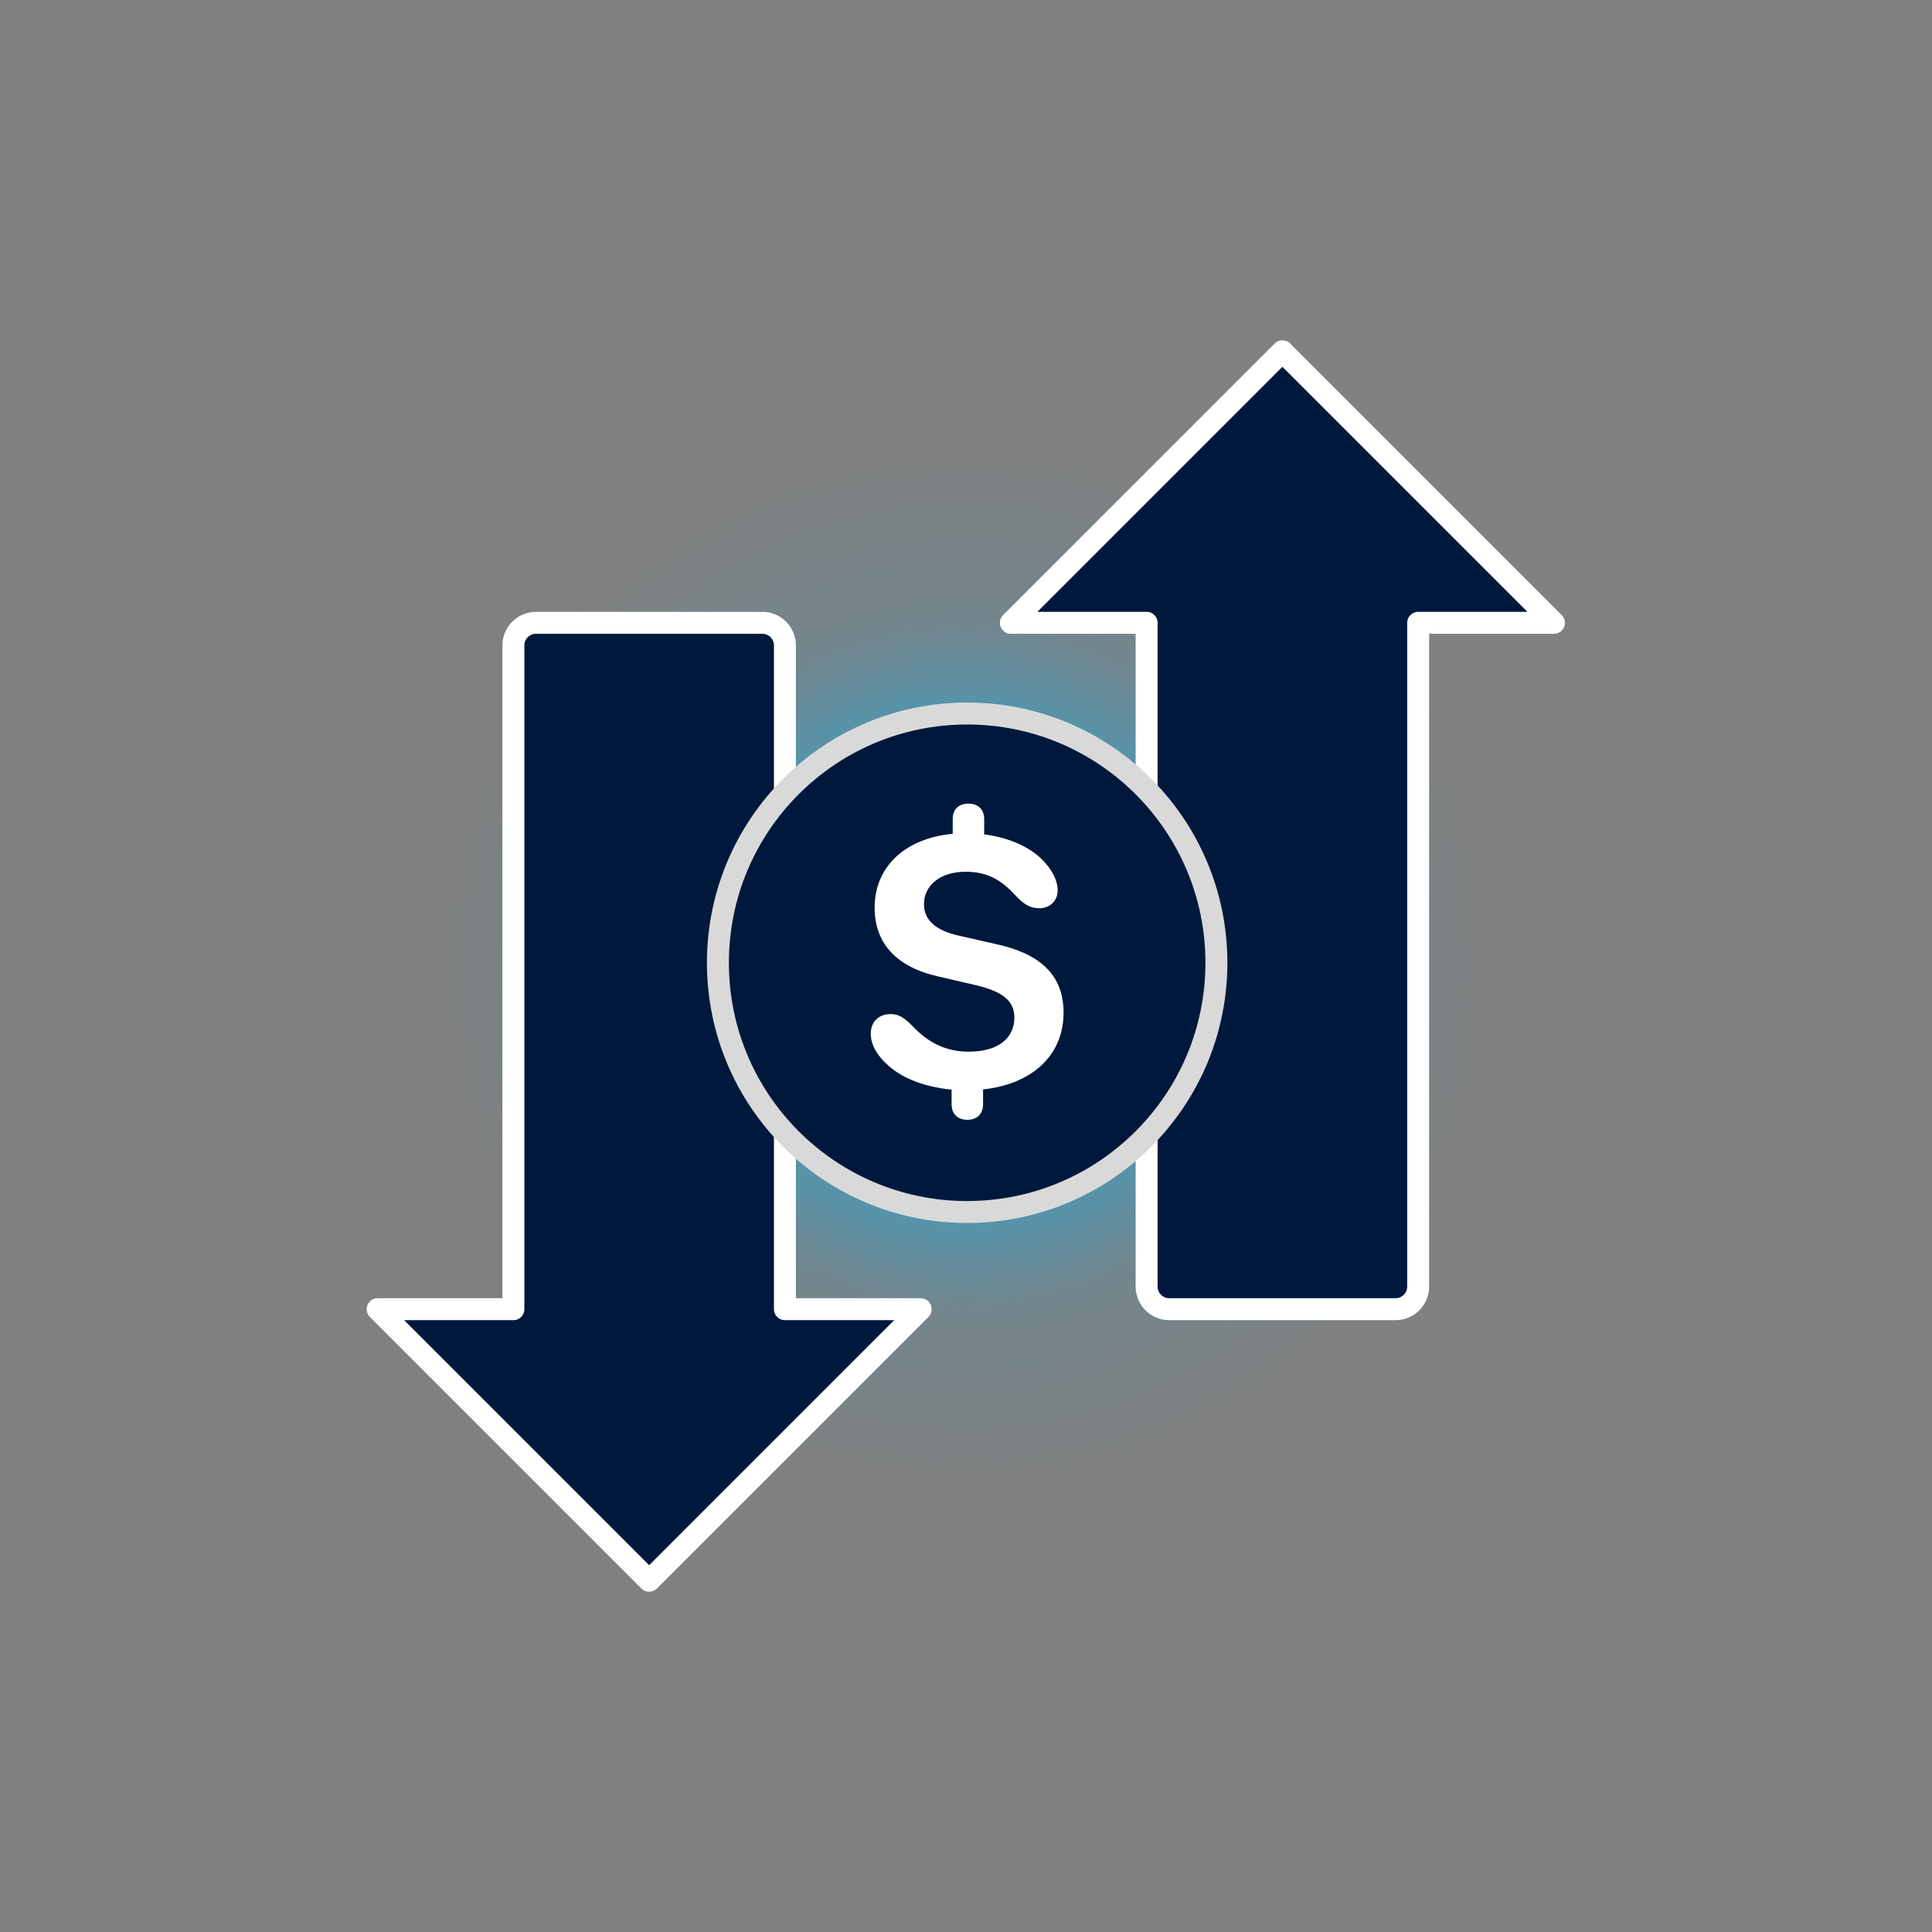 <svg width="440" height="440" viewBox="0 0 440 440" fill="none" xmlns="http://www.w3.org/2000/svg">
<rect x="0" y="0" width="440" height="440" fill="#808080" stroke="none"/>
<path d="M341 219.999C341 286.278 286.714 340 219.746 340C152.786 340 98.5 286.278 98.5 219.999C98.5 153.728 152.786 100 219.746 100C286.714 100 341 153.728 341 219.999Z" fill="url(#paint0_radial_2482_1880)"/>
<path d="M209.681 298.16L147.841 360.001L86 298.16H116.92L116.92 146.994C116.92 145.628 117.463 144.317 118.43 143.35C119.396 142.384 120.707 141.841 122.074 141.841H173.608C174.974 141.841 176.285 142.384 177.252 143.35C178.218 144.317 178.761 145.628 178.761 146.994L178.761 298.16H209.681Z" fill="#00183C" stroke="white" stroke-width="5" stroke-linecap="round" stroke-linejoin="round"/>
<path d="M230.218 141.841L292.059 80L353.899 141.841H322.979V293.006C322.979 294.373 322.436 295.684 321.47 296.65C320.503 297.617 319.192 298.16 317.826 298.16H266.292C264.925 298.16 263.614 297.617 262.648 296.65C261.681 295.684 261.138 294.373 261.138 293.006V141.841H230.218Z" fill="#00183C" stroke="white" stroke-width="5" stroke-linecap="round" stroke-linejoin="round"/>
<circle cx="220.264" cy="219.264" r="56.764" fill="#00183C" stroke="#D9D9D9" stroke-width="5"/>
<path d="M220.327 255.027C218.398 255.027 216.72 253.978 216.72 251.462V248.149C210.891 247.604 205.649 245.716 202.294 242.655C199.735 240.432 198.309 237.874 198.309 235.399C198.309 232.59 200.239 230.954 202.797 230.954C204.391 230.954 205.565 231.415 207.704 233.554C211.478 237.622 215.63 239.509 220.621 239.509C227.289 239.509 231.021 236.49 231.021 231.709C231.021 228.018 228.463 225.838 222.256 224.37L213.743 222.399C204.181 220.26 199.19 214.85 199.19 206.714C199.19 197.403 206.11 190.903 216.972 189.896V186.541C216.972 184.025 218.65 183.019 220.537 183.019C222.466 183.019 224.143 184.067 224.143 186.541V190.022C229.386 190.693 234.041 192.622 237.144 195.558C239.493 197.865 240.877 200.423 240.877 202.771C240.877 205.204 239.074 206.839 236.725 206.839C234.796 206.839 233.37 206.127 231.525 204.197C227.876 200.129 224.605 198.536 219.908 198.536C214.12 198.536 210.43 201.639 210.43 205.917C210.43 209.482 213.03 211.914 218.356 213.088L226.869 215.017C237.228 217.282 242.219 222.315 242.219 230.619C242.219 240.264 235.173 246.891 223.892 248.107V251.462C223.892 253.978 222.214 255.027 220.327 255.027Z" fill="white"/>
<defs>
<radialGradient id="paint0_radial_2482_1880" cx="0" cy="0" r="1" gradientUnits="userSpaceOnUse" gradientTransform="translate(219.75 220) scale(121.249 120.001)">
<stop stop-color="#00BCFF"/>
<stop offset="0.654" stop-color="#00BCFF" stop-opacity="0.1"/>
<stop offset="1" stop-color="#00BCFF" stop-opacity="0"/>
</radialGradient>
</defs>
</svg>
